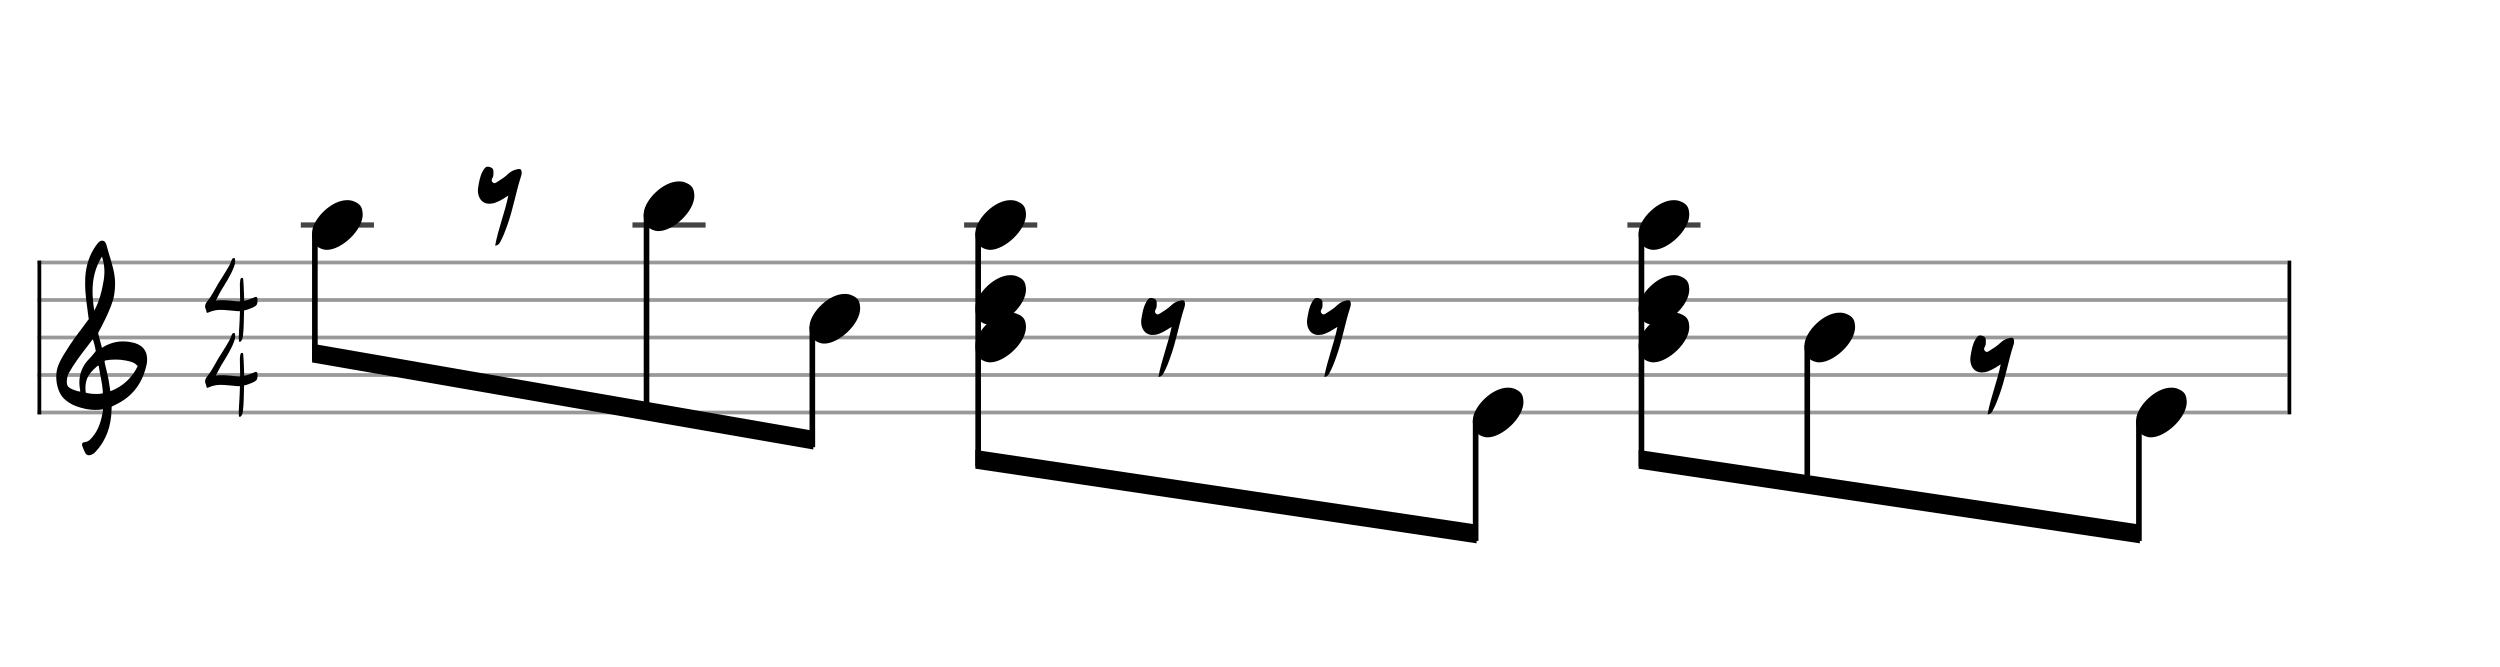 <svg xmlns="http://www.w3.org/2000/svg" stroke-width="0.3" stroke-dasharray="none" fill="black" stroke="black" font-family="Arial, sans-serif" font-size="10pt" font-weight="normal" font-style="normal" width="600" height="160" viewBox="0 0 666.667 177.778" style="width: 600px; height: 160px; border: none;"><g class="vf-stave" id="vf-auto23602" stroke-width="1" fill="#999999" stroke="#999999" font-family="Arial"><path fill="none" d="M10 70L610 70"/><path fill="none" d="M10 80L610 80"/><path fill="none" d="M10 90L610 90"/><path fill="none" d="M10 100L610 100"/><path fill="none" d="M10 110L610 110"/></g><g class="vf-stavebarline" id="vf-auto23603" font-family="Arial"><rect x="10" y="69.5" width="1" height="41" stroke="none"/></g><g class="vf-stavebarline" id="vf-auto23604" font-family="Arial"><rect x="610" y="69.5" width="1" height="41" stroke="none"/></g><g class="vf-clef" id="vf-auto23605" font-family="Arial"><path stroke="none" d="M23.693 121.402C23.87 121.402,24.048 121.377,24.276 121.301C24.707 121.148,25.062 120.92,25.366 120.591C28.382 117.423,29.623 113.596,29.75 109.313C29.75 108.983,29.776 108.451,29.776 108.451C29.776 108.451,30.282 108.147,30.511 108.071C31.727 107.488,32.893 106.829,33.932 105.993C36.72 103.762,38.316 100.747,39.051 97.376C39.204 96.844,39.229 96.286,39.229 95.779C39.229 93.473,37.962 91.8,35.047 91.268C34.312 91.116,33.577 91.04,32.842 91.04C31.017 91.04,29.269 91.521,27.621 92.484C27.419 92.611,27.19 92.763,27.19 92.763L26.253 89.215C26.202 89.038,26.202 88.708,26.202 88.708C26.202 88.708,29.928 82.093,30.434 78.697C30.612 77.709,30.688 76.72,30.688 75.757C30.688 74.972,30.663 74.237,30.536 73.527C30.181 70.891,29.193 68.408,28.534 65.848C28.356 65.088,28.103 64.175,27.216 64.175C26.557 64.175,26.101 64.809,25.695 65.341C23.82 67.926,22.907 70.891,22.73 74.059C22.705 74.566,22.705 75.098,22.705 75.605C22.705 78.545,23.186 81.51,23.566 84.425C23.566 84.653,23.642 84.881,23.693 85.059C22.046 87.39,20.221 89.57,18.65 91.978C17.56 93.701,16.343 95.424,15.583 97.35C15.177 98.288,15 99.403,15 100.493C15 102.749,15.76 105.055,17.078 106.322C17.839 107.057,19.055 107.868,20.246 108.299C21.944 108.907,23.617 109.313,25.391 109.313C25.923 109.313,26.455 109.287,27.013 109.211L27.444 109.135C27.444 109.135,27.469 109.465,27.444 109.642C27.038 111.847,26.506 114.001,25.188 115.826C24.479 116.764,23.82 117.828,22.451 117.93C22.046 117.98,21.868 118.234,21.868 118.563C21.868 118.69,21.894 118.817,21.944 118.944C22.147 119.501,22.4 120.084,22.654 120.642C22.882 121.148,23.237 121.402,23.693 121.402M25.138 82.828C24.859 81.08,24.681 79.356,24.681 77.633C24.681 74.465,25.34 71.373,27.19 68.408C27.621 69.751,27.849 71.119,27.849 72.488C27.849 73.198,27.773 73.933,27.672 74.642C27.19 77.506,26.532 80.269,25.138 82.828M21.387 104.421C20.88 104.396,20.449 104.219,19.967 104.067C19.004 103.737,18.219 103.382,17.965 102.749C17.839 102.47,17.813 102.14,17.813 101.811C17.813 101.406,17.889 100.975,17.965 100.518C17.991 100.316,18.219 99.682,18.295 99.581C19.714 97.046,21.412 94.765,23.211 92.459L24.732 90.457L25.011 91.268C25.29 92.18,25.543 93.625,25.543 93.625C25.543 93.625,24.529 94.943,23.87 95.602C22.046 97.376,21.159 99.606,21.159 102.064C21.159 102.673,21.235 103.306,21.361 103.965C21.387 104.092,21.387 104.219,21.387 104.421M29.269 103.306C28.99 100.924,28.432 99.023,27.925 96.742C27.875 96.463,27.875 96.286,28.001 96.134C28.939 95.957,29.852 95.881,30.815 95.881C31.727 95.881,32.589 95.957,33.501 96.134C34.591 96.362,35.681 96.539,36.542 97.426C36.593 97.503,36.669 97.579,36.745 97.604C35.301 100.518,33.146 102.723,30.08 104.067L29.421 104.32M25.391 105.055C24.124 105.055,22.882 104.726,22.882 104.726C22.882 104.726,22.781 104.219,22.781 103.484C22.781 103.002,22.806 102.419,22.958 101.836C23.313 100.088,24.555 98.846,25.873 97.68C25.974 97.579,26.101 97.503,26.177 97.503C26.303 97.503,26.354 97.655,26.379 97.908C26.709 100.062,27.266 102.166,27.419 104.32C27.444 104.548,27.419 104.878,27.419 104.878C27.419 104.878,26.455 105.131,25.391 105.055"/></g><g class="vf-timesignature" id="vf-auto23606" font-family="Arial"><path stroke="none" d="M63.86 91.151C64.081 91.215,64.271 91.025,64.382 90.835C64.683 90.454,64.715 89.995,64.794 89.536C65.048 87.366,65 85.18,65.079 83.01L65.079 82.788C65.887 82.629,66.632 82.344,67.392 82.012C68.501 81.489,68.691 81.204,68.675 80C68.675 79.43,68.548 79.176,68.263 79.16C68.121 79.16,67.915 79.224,67.661 79.366L67.503 79.43C66.727 79.778,65.935 80.048,65.111 80.206C65.111 79.208,65.063 78.194,65.016 77.196C64.968 76.357,64.953 75.486,64.873 74.646C64.858 74.456,64.873 74.092,64.588 74.092C64.303 74.092,64.113 74.282,64.081 74.614C64.066 75.026,63.939 75.438,63.97 75.85C63.986 77.355,64.034 78.86,64.034 80.348C63.765 80.364,63.495 80.364,63.242 80.348C61.848 80.253,60.486 80.016,59.06 80.048C58.569 80.048,58.062 80.063,57.555 80.143C58.062 79.176,58.474 78.289,58.997 77.418C60.201 75.438,61.499 73.474,62.355 71.256C62.561 70.734,62.719 70.211,62.719 69.672C62.719 69.514,62.687 69.356,62.672 69.181C62.64 69.055,62.64 68.801,62.466 68.801C62.276 68.785,62.054 68.849,61.943 69.023C61.864 69.165,61.785 69.276,61.737 69.419C61.42 70.448,60.85 71.336,60.311 72.238C59.662 73.363,58.902 74.44,58.236 75.549C57.302 77.133,56.526 78.764,55.385 80.206C55.021 80.665,54.688 81.14,54.688 81.711C54.688 81.917,54.736 82.123,54.815 82.328C54.91 82.534,55.021 82.74,55.021 82.946C55.053 83.279,55.116 83.406,55.306 83.421C55.385 83.421,55.528 83.374,55.686 83.279C56.7 82.851,57.714 82.629,58.791 82.629C60.201 82.629,61.626 82.851,63.036 82.946C63.194 82.962,63.353 82.962,63.511 82.994C63.67 82.994,63.828 82.994,63.986 82.946C63.939 84.245,63.923 85.544,63.828 86.843C63.78 87.841,63.67 88.855,63.67 89.9C63.67 90.153,63.67 90.375,63.701 90.613C63.701 90.819,63.67 91.088,63.86 91.151"/><path stroke="none" d="M63.86 111.151C64.081 111.215,64.271 111.025,64.382 110.835C64.683 110.454,64.715 109.995,64.794 109.536C65.048 107.366,65 105.18,65.079 103.01L65.079 102.788C65.887 102.629,66.632 102.344,67.392 102.012C68.501 101.489,68.691 101.204,68.675 100C68.675 99.43,68.548 99.176,68.263 99.16C68.121 99.16,67.915 99.224,67.661 99.366L67.503 99.43C66.727 99.778,65.935 100.048,65.111 100.206C65.111 99.208,65.063 98.194,65.016 97.196C64.968 96.357,64.953 95.486,64.873 94.646C64.858 94.456,64.873 94.092,64.588 94.092C64.303 94.092,64.113 94.282,64.081 94.614C64.066 95.026,63.939 95.438,63.97 95.85C63.986 97.355,64.034 98.86,64.034 100.348C63.765 100.364,63.495 100.364,63.242 100.348C61.848 100.253,60.486 100.016,59.06 100.048C58.569 100.048,58.062 100.063,57.555 100.143C58.062 99.176,58.474 98.289,58.997 97.418C60.201 95.438,61.499 93.474,62.355 91.256C62.561 90.734,62.719 90.211,62.719 89.672C62.719 89.514,62.687 89.356,62.672 89.181C62.64 89.055,62.64 88.801,62.466 88.801C62.276 88.785,62.054 88.849,61.943 89.023C61.864 89.165,61.785 89.276,61.737 89.419C61.42 90.448,60.85 91.336,60.311 92.238C59.662 93.363,58.902 94.44,58.236 95.549C57.302 97.133,56.526 98.764,55.385 100.206C55.021 100.665,54.688 101.14,54.688 101.711C54.688 101.917,54.736 102.123,54.815 102.328C54.91 102.534,55.021 102.74,55.021 102.946C55.053 103.279,55.116 103.406,55.306 103.421C55.385 103.421,55.528 103.374,55.686 103.279C56.7 102.851,57.714 102.629,58.791 102.629C60.201 102.629,61.626 102.851,63.036 102.946C63.194 102.962,63.353 102.962,63.511 102.994C63.67 102.994,63.828 102.994,63.986 102.946C63.939 104.245,63.923 105.544,63.828 106.843C63.78 107.841,63.67 108.855,63.67 109.9C63.67 110.153,63.67 110.375,63.701 110.613C63.701 110.819,63.67 111.088,63.86 111.151"/></g><g class="vf-stavenote" id="vf-auto23610" font-family="Arial"><path stroke-width="1.4" fill="none" stroke="#444" d="M80.216 60L99.725 60"/><g class="vf-notehead" id="vf-auto23614" pointer-events="bounding-box"><path stroke="none" d="M86.361 66.543C86.642 66.599,86.895 66.627,87.176 66.627C91.051 66.627,96.835 61.348,96.723 57.08C96.611 56.041,96.639 54.609,94.533 53.766C93.943 53.485,93.297 53.373,92.595 53.373C88.271 53.373,83.582 58.343,83.245 61.657C83.245 61.909,83.216 62.134,83.216 62.387C83.216 64.409,84.115 66.037,86.361 66.543"/></g></g><g class="vf-stavenote" id="vf-auto23616" font-family="Arial"><g class="vf-notehead" id="vf-auto23686" pointer-events="bounding-box"><path stroke="none" d="M132.041 65.502C132.771 65.474,133.136 65.025,133.389 64.547C134.119 63.199,134.68 61.795,135.186 60.335C136.786 56.011,137.516 51.406,138.949 46.997C139.033 46.744,139.117 46.464,139.117 46.183L139.117 45.986C139.089 45.425,138.949 45.06,138.471 45.06C138.359 45.06,138.275 45.06,138.162 45.088C137.18 45.256,136.281 45.649,135.635 46.267C134.624 47.25,133.501 47.952,132.322 48.682C132.153 48.766,132.013 48.85,131.844 48.85C131.676 48.85,131.507 48.766,131.367 48.598C131.198 48.457,131.114 48.261,131.114 48.092C131.114 47.924,131.142 47.812,131.227 47.643C131.395 47.362,131.564 46.997,131.564 46.632C131.564 45.93,131.76 45.06,131.002 44.695C130.637 44.526,130.3 44.442,130.075 44.442C129.542 44.442,129.205 44.807,128.784 45.565C127.997 46.913,127.773 48.401,127.52 49.918C127.464 50.226,127.436 50.507,127.436 50.788C127.436 52.641,128.419 54.326,130.496 54.326C131.002 54.326,131.592 54.242,132.237 53.989C133.417 53.54,134.4 52.894,135.551 52.164C134.624 56.741,132.855 60.981,132.041 65.502"/></g></g><g class="vf-stavenote" id="vf-auto23620" font-family="Arial"><path stroke-width="1.4" fill="none" stroke="#444" d="M168.655 60L188.163 60"/><g class="vf-notehead" id="vf-auto23624" pointer-events="bounding-box"><path stroke="none" d="M174.8 61.543C175.081 61.599,175.334 61.627,175.614 61.627C179.489 61.627,185.274 56.348,185.162 52.08C185.049 51.041,185.077 49.609,182.971 48.766C182.382 48.485,181.736 48.373,181.034 48.373C176.709 48.373,172.02 53.343,171.683 56.657C171.683 56.909,171.655 57.134,171.655 57.387C171.655 59.409,172.554 61.037,174.8 61.543"/></g></g><g class="vf-stavenote" id="vf-auto23626" font-family="Arial"><g class="vf-notehead" id="vf-auto23630" pointer-events="bounding-box"><path stroke="none" d="M219.019 91.543C219.3 91.599,219.553 91.627,219.834 91.627C223.709 91.627,229.493 86.348,229.381 82.08C229.269 81.041,229.297 79.609,227.191 78.766C226.601 78.485,225.955 78.373,225.253 78.373C220.929 78.373,216.239 83.343,215.902 86.657C215.902 86.909,215.874 87.134,215.874 87.387C215.874 89.409,216.773 91.037,219.019 91.543"/></g></g><g class="vf-stavenote" id="vf-auto23632" font-family="Arial"><path stroke-width="1.4" fill="none" stroke="#444" d="M257.094 60L276.602 60"/><g class="vf-notehead" id="vf-auto23640" pointer-events="bounding-box"><path stroke="none" d="M263.239 96.543C263.519 96.599,263.772 96.627,264.053 96.627C267.928 96.627,273.713 91.348,273.6 87.08C273.488 86.041,273.516 84.609,271.41 83.766C270.82 83.485,270.174 83.373,269.472 83.373C265.148 83.373,260.459 88.343,260.122 91.657C260.122 91.909,260.094 92.134,260.094 92.387C260.094 94.409,260.992 96.037,263.239 96.543"/></g><g class="vf-notehead" id="vf-auto23639" pointer-events="bounding-box"><path stroke="none" d="M263.239 86.543C263.519 86.599,263.772 86.627,264.053 86.627C267.928 86.627,273.713 81.348,273.6 77.08C273.488 76.041,273.516 74.609,271.41 73.766C270.82 73.485,270.174 73.373,269.472 73.373C265.148 73.373,260.459 78.343,260.122 81.657C260.122 81.909,260.094 82.134,260.094 82.387C260.094 84.409,260.992 86.037,263.239 86.543"/></g><g class="vf-notehead" id="vf-auto23638" pointer-events="bounding-box"><path stroke="none" d="M263.239 66.543C263.519 66.599,263.772 66.627,264.053 66.627C267.928 66.627,273.713 61.348,273.6 57.08C273.488 56.041,273.516 54.609,271.41 53.766C270.82 53.485,270.174 53.373,269.472 53.373C265.148 53.373,260.459 58.343,260.122 61.657C260.122 61.909,260.094 62.134,260.094 62.387C260.094 64.409,260.992 66.037,263.239 66.543"/></g></g><g class="vf-stavenote" id="vf-auto23642" font-family="Arial"><g class="vf-notehead" id="vf-auto23687" pointer-events="bounding-box"><path stroke="none" d="M308.918 100.502C309.648 100.474,310.013 100.025,310.266 99.547C310.996 98.199,311.558 96.795,312.063 95.335C313.664 91.011,314.394 86.406,315.826 81.997C315.91 81.744,315.994 81.464,315.994 81.183L315.994 80.986C315.966 80.425,315.826 80.06,315.348 80.06C315.236 80.06,315.152 80.06,315.04 80.088C314.057 80.256,313.158 80.649,312.512 81.267C311.501 82.25,310.378 82.952,309.199 83.682C309.03 83.766,308.89 83.85,308.722 83.85C308.553 83.85,308.385 83.766,308.244 83.598C308.076 83.457,307.991 83.261,307.991 83.092C307.991 82.924,308.02 82.812,308.104 82.643C308.272 82.362,308.441 81.997,308.441 81.632C308.441 80.93,308.637 80.06,307.879 79.695C307.514 79.526,307.177 79.442,306.953 79.442C306.419 79.442,306.082 79.807,305.661 80.565C304.875 81.913,304.65 83.401,304.397 84.918C304.341 85.226,304.313 85.507,304.313 85.788C304.313 87.641,305.296 89.326,307.374 89.326C307.879 89.326,308.469 89.242,309.115 88.989C310.294 88.54,311.277 87.894,312.428 87.164C311.501 91.741,309.732 95.981,308.918 100.502"/></g></g><g class="vf-stavenote" id="vf-auto23646" font-family="Arial"><g class="vf-notehead" id="vf-auto23688" pointer-events="bounding-box"><path stroke="none" d="M353.137 100.502C353.868 100.474,354.233 100.025,354.485 99.547C355.215 98.199,355.777 96.795,356.282 95.335C357.883 91.011,358.613 86.406,360.045 81.997C360.129 81.744,360.214 81.464,360.214 81.183L360.214 80.986C360.186 80.425,360.045 80.06,359.568 80.06C359.455 80.06,359.371 80.06,359.259 80.088C358.276 80.256,357.378 80.649,356.732 81.267C355.721 82.25,354.598 82.952,353.418 83.682C353.25 83.766,353.109 83.85,352.941 83.85C352.772 83.85,352.604 83.766,352.464 83.598C352.295 83.457,352.211 83.261,352.211 83.092C352.211 82.924,352.239 82.812,352.323 82.643C352.492 82.362,352.66 81.997,352.66 81.632C352.66 80.93,352.857 80.06,352.098 79.695C351.733 79.526,351.396 79.442,351.172 79.442C350.638 79.442,350.301 79.807,349.88 80.565C349.094 81.913,348.869 83.401,348.617 84.918C348.56 85.226,348.532 85.507,348.532 85.788C348.532 87.641,349.515 89.326,351.593 89.326C352.098 89.326,352.688 89.242,353.334 88.989C354.513 88.54,355.496 87.894,356.647 87.164C355.721 91.741,353.952 95.981,353.137 100.502"/></g></g><g class="vf-stavenote" id="vf-auto23650" font-family="Arial"><g class="vf-notehead" id="vf-auto23654" pointer-events="bounding-box"><path stroke="none" d="M395.897 116.543C396.177 116.599,396.43 116.627,396.711 116.627C400.586 116.627,406.37 111.348,406.258 107.08C406.146 106.041,406.174 104.609,404.068 103.766C403.478 103.485,402.832 103.373,402.13 103.373C397.806 103.373,393.117 108.343,392.78 111.657C392.78 111.909,392.752 112.134,392.752 112.387C392.752 114.409,393.65 116.037,395.897 116.543"/></g></g><g class="vf-stavenote" id="vf-auto23656" font-family="Arial"><path stroke-width="1.4" fill="none" stroke="#444" d="M433.971 60L453.479 60"/><g class="vf-notehead" id="vf-auto23664" pointer-events="bounding-box"><path stroke="none" d="M440.116 96.543C440.397 96.599,440.649 96.627,440.93 96.627C444.805 96.627,450.59 91.348,450.477 87.08C450.365 86.041,450.393 84.609,448.287 83.766C447.698 83.485,447.052 83.373,446.35 83.373C442.025 83.373,437.336 88.343,436.999 91.657C436.999 91.909,436.971 92.134,436.971 92.387C436.971 94.409,437.87 96.037,440.116 96.543"/></g><g class="vf-notehead" id="vf-auto23663" pointer-events="bounding-box"><path stroke="none" d="M440.116 86.543C440.397 86.599,440.649 86.627,440.93 86.627C444.805 86.627,450.59 81.348,450.477 77.08C450.365 76.041,450.393 74.609,448.287 73.766C447.698 73.485,447.052 73.373,446.35 73.373C442.025 73.373,437.336 78.343,436.999 81.657C436.999 81.909,436.971 82.134,436.971 82.387C436.971 84.409,437.87 86.037,440.116 86.543"/></g><g class="vf-notehead" id="vf-auto23662" pointer-events="bounding-box"><path stroke="none" d="M440.116 66.543C440.397 66.599,440.649 66.627,440.93 66.627C444.805 66.627,450.59 61.348,450.477 57.08C450.365 56.041,450.393 54.609,448.287 53.766C447.698 53.485,447.052 53.373,446.35 53.373C442.025 53.373,437.336 58.343,436.999 61.657C436.999 61.909,436.971 62.134,436.971 62.387C436.971 64.409,437.87 66.037,440.116 66.543"/></g></g><g class="vf-stavenote" id="vf-auto23666" font-family="Arial"><g class="vf-notehead" id="vf-auto23670" pointer-events="bounding-box"><path stroke="none" d="M484.335 96.543C484.616 96.599,484.869 96.627,485.15 96.627C489.025 96.627,494.809 91.348,494.697 87.08C494.584 86.041,494.613 84.609,492.507 83.766C491.917 83.485,491.271 83.373,490.569 83.373C486.245 83.373,481.555 88.343,481.218 91.657C481.218 91.909,481.19 92.134,481.19 92.387C481.19 94.409,482.089 96.037,484.335 96.543"/></g></g><g class="vf-stavenote" id="vf-auto23672" font-family="Arial"><g class="vf-notehead" id="vf-auto23689" pointer-events="bounding-box"><path stroke="none" d="M530.015 110.502C530.745 110.474,531.11 110.025,531.363 109.547C532.093 108.199,532.654 106.795,533.16 105.335C534.76 101.011,535.49 96.406,536.922 91.997C537.007 91.744,537.091 91.464,537.091 91.183L537.091 90.986C537.063 90.425,536.922 90.06,536.445 90.06C536.333 90.06,536.248 90.06,536.136 90.088C535.153 90.256,534.255 90.649,533.609 91.267C532.598 92.25,531.475 92.952,530.295 93.682C530.127 93.766,529.987 93.85,529.818 93.85C529.65 93.85,529.481 93.766,529.341 93.598C529.172 93.457,529.088 93.261,529.088 93.092C529.088 92.924,529.116 92.812,529.2 92.643C529.369 92.362,529.537 91.997,529.537 91.632C529.537 90.93,529.734 90.06,528.976 89.695C528.611 89.526,528.274 89.442,528.049 89.442C527.516 89.442,527.179 89.807,526.757 90.565C525.971 91.913,525.747 93.401,525.494 94.918C525.438 95.226,525.41 95.507,525.41 95.788C525.41 97.641,526.392 99.326,528.47 99.326C528.976 99.326,529.565 99.242,530.211 98.989C531.391 98.54,532.373 97.894,533.525 97.164C532.598 101.741,530.829 105.981,530.015 110.502"/></g></g><g class="vf-stavenote" id="vf-auto23676" font-family="Arial"><g class="vf-notehead" id="vf-auto23680" pointer-events="bounding-box"><path stroke="none" d="M572.774 116.543C573.055 116.599,573.307 116.627,573.588 116.627C577.463 116.627,583.248 111.348,583.135 107.08C583.023 106.041,583.051 104.609,580.945 103.766C580.355 103.485,579.71 103.373,579.008 103.373C574.683 103.373,569.994 108.343,569.657 111.657C569.657 111.909,569.629 112.134,569.629 112.387C569.629 114.409,570.527 116.037,572.774 116.543"/></g></g><g class="vf-stem" id="vf-auto23611" pointer-events="bounding-box" font-family="Arial"><path stroke-width="1.5" fill="none" d="M83.966 62L83.966 96.035"/></g><g class="vf-stem" id="vf-auto23621" pointer-events="bounding-box" font-family="Arial"><path stroke-width="1.5" fill="none" d="M172.405 57L172.405 111.512"/></g><g class="vf-stem" id="vf-auto23627" pointer-events="bounding-box" font-family="Arial"><path stroke-width="1.5" fill="none" d="M216.624 87L216.624 119.25"/></g><g class="vf-beam" id="vf-auto23682" font-family="Arial"><path stroke="none" d="M83.216 96.654L83.216 91.654L216.874 114.869L216.874 119.869Z"/></g><g class="vf-stem" id="vf-auto23633" pointer-events="bounding-box" font-family="Arial"><path stroke-width="1.5" fill="none" d="M260.844 62L260.844 124.351"/></g><g class="vf-stem" id="vf-auto23651" pointer-events="bounding-box" font-family="Arial"><path stroke-width="1.5" fill="none" d="M393.502 112L393.502 144.25"/></g><g class="vf-beam" id="vf-auto23683" font-family="Arial"><path stroke="none" d="M260.094 124.989L260.094 119.989L393.752 139.888L393.752 144.888Z"/></g><g class="vf-stem" id="vf-auto23657" pointer-events="bounding-box" font-family="Arial"><path stroke-width="1.5" fill="none" d="M437.721 62L437.721 124.351"/></g><g class="vf-stem" id="vf-auto23667" pointer-events="bounding-box" font-family="Arial"><path stroke-width="1.5" fill="none" d="M481.94 92L481.94 130.984"/></g><g class="vf-stem" id="vf-auto23677" pointer-events="bounding-box" font-family="Arial"><path stroke-width="1.5" fill="none" d="M570.379 112L570.379 144.25"/></g><g class="vf-beam" id="vf-auto23684" font-family="Arial"><path stroke="none" d="M436.971 124.989L436.971 119.989L570.629 139.888L570.629 144.888Z"/></g></svg>